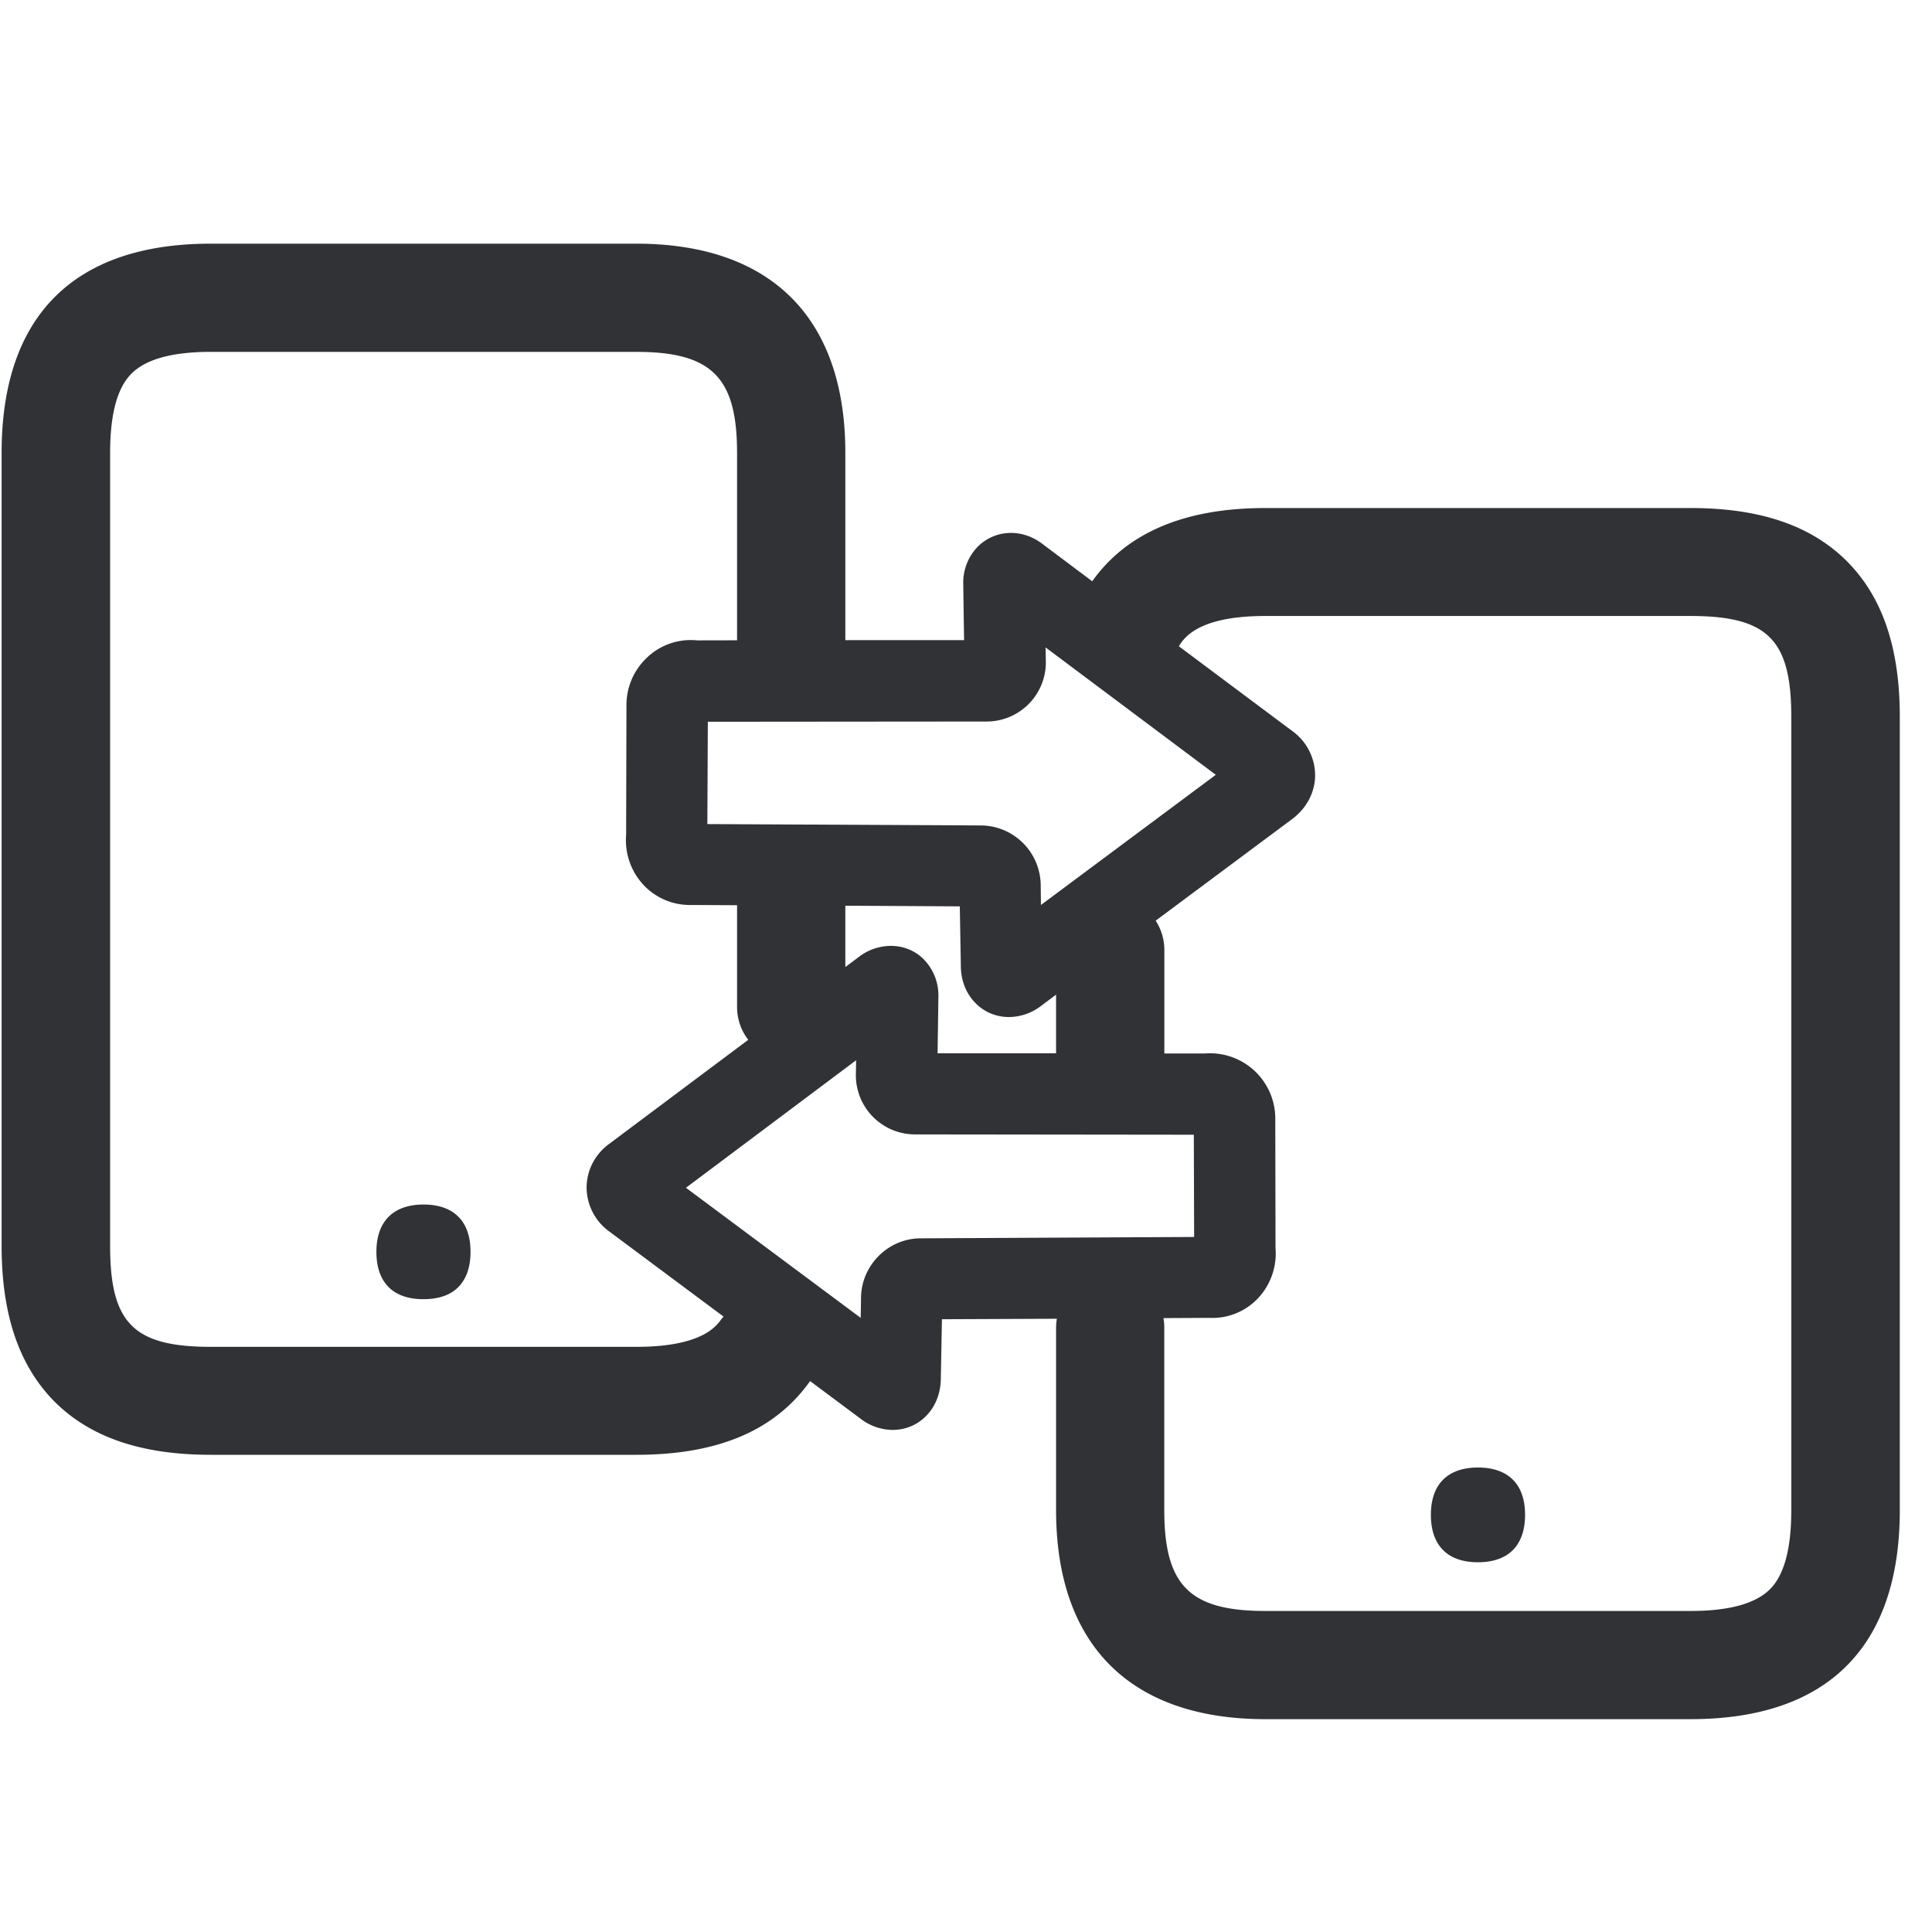 <svg width="24" height="24" viewBox="0 0 24 24" xmlns="http://www.w3.org/2000/svg"><path d="M7.903 3.027c1.673 0 2.598.92 2.598 2.598v2.327h1.475l-.01-.69a.641.641 0 01.179-.47.583.583 0 01.413-.172c.138 0 .276.047.397.141l.613.46c.43-.606 1.152-.91 2.15-.91h5.284c.857 0 1.489.215 1.932.652.448.444.666 1.079.666 1.943v9.852c0 1.7-.897 2.598-2.598 2.598h-5.284c-1.674 0-2.599-.92-2.599-2.598v-2.266a.67.67 0 01.01-.11l-1.428.006-.014.746c-.006.357-.262.629-.598.629a.66.66 0 01-.397-.138l-.629-.469a.69.69 0 01-.013.019c-.437.601-1.14.897-2.144.897H2.618c-.857 0-1.489-.215-1.932-.652-.447-.447-.666-1.082-.666-1.946V5.625c0-1.7.898-2.598 2.598-2.598h5.285zm13.095 4.625h-5.28c-.815 0-1.004.26-1.074.376l1.413 1.056a.68.68 0 01.28.545c0 .211-.105.41-.283.544l-1.698 1.264c.068.104.108.23.108.363v1.287h.5a.811.811 0 01.878.81l.003 1.607a.814.814 0 01-.198.602.779.779 0 01-.625.265l-.569.003a.67.67 0 01.01.118v2.266c0 .938.317 1.254 1.255 1.254h5.284c.477 0 .806-.091.985-.27.178-.177.265-.507.265-.984V8.906c0-.961-.292-1.254-1.254-1.254zM18.36 18.23c.356 0 .585.188.585.588 0 .192-.054.337-.148.434-.101.104-.252.155-.437.155s-.336-.05-.437-.155c-.094-.097-.148-.239-.148-.434 0-.403.232-.588.585-.588zM7.903 4.371H2.618c-.477 0-.806.091-.984.27-.179.177-.266.507-.266.984v9.852c0 .962.293 1.254 1.254 1.254h5.284c.807 0 .991-.255 1.052-.34l.03-.036-1.418-1.056a.679.679 0 01-.283-.544c0-.212.101-.414.28-.545l1.728-1.293a.668.668 0 01-.139-.408v-1.264l-.554-.003h-.037a.787.787 0 01-.589-.269.814.814 0 01-.198-.602l.004-1.606a.806.806 0 01.231-.572.785.785 0 01.646-.238l.497-.001V5.625c0-.938-.316-1.254-1.253-1.254zm2.732 8.8l-2.114 1.584 2.171 1.616.004-.255c.007-.4.336-.73.736-.733l3.402-.017-.004-1.27-3.462-.004a.735.735 0 01-.736-.746l.003-.175zm-5.374 1.792c.356 0 .584.188.584.588 0 .192-.053.336-.148.434-.1.104-.252.154-.436.154-.185 0-.337-.05-.437-.154-.095-.098-.148-.239-.148-.434 0-.4.232-.588.585-.588zm5.24-3.712v.762l.168-.126a.66.66 0 01.397-.137c.158 0 .305.06.413.171a.641.641 0 01.178.47l-.01.693h1.472v-.728l-.191.143a.662.662 0 01-.394.135c-.336 0-.595-.273-.598-.629l-.013-.746-1.423-.008zm2.487-3.209l.004.175a.736.736 0 01-.737.746l-3.462.003-.006 1.271 3.401.017a.748.748 0 01.74.736l.003.252 2.172-1.617-2.115-1.583z" fill="#313235" fill-rule="nonzero"/></svg>